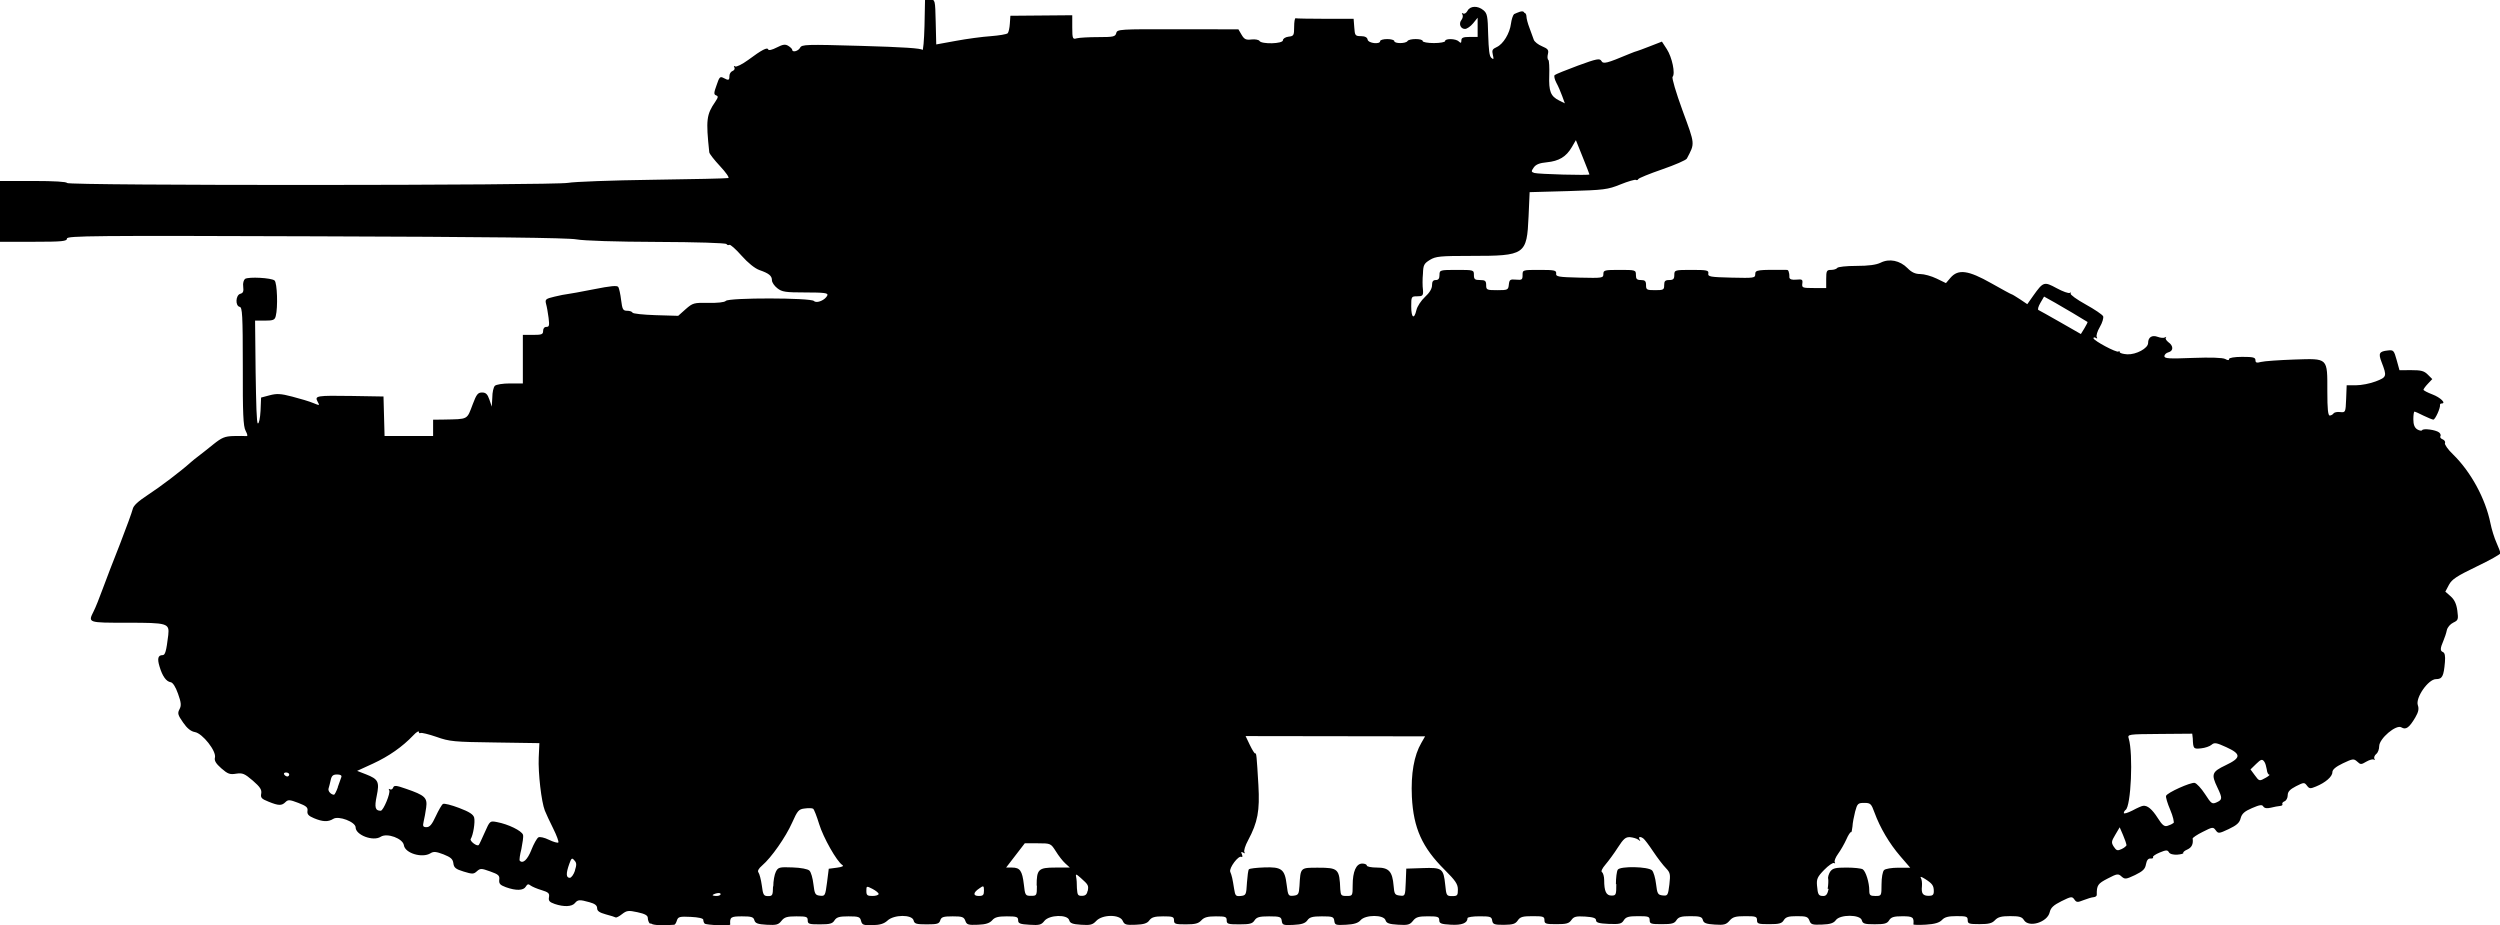 <?xml version="1.0" encoding="UTF-8" standalone="no"?>
<!-- Created with Inkscape (http://www.inkscape.org/) -->

<svg
   width="18.748mm"
   height="6.94mm"
   viewBox="0 0 18.748 6.94"
   version="1.1"
   id="svg6745"
   sodipodi:docname="inkporter-svg-c14s4eqd.svg"
   xmlns:inkscape="http://www.inkscape.org/namespaces/inkscape"
   xmlns:sodipodi="http://sodipodi.sourceforge.net/DTD/sodipodi-0.dtd"
   xmlns="http://www.w3.org/2000/svg"
   xmlns:svg="http://www.w3.org/2000/svg">
  <sodipodi:namedview
     id="namedview6747"
     pagecolor="#ffffff"
     bordercolor="#666666"
     borderopacity="1.0"
     inkscape:pageshadow="2"
     inkscape:pageopacity="0.0"
     inkscape:pagecheckerboard="0"
     inkscape:document-units="mm"
     showgrid="false"
     inkscape:zoom="0.66368547"
     inkscape:cx="397.02542"
     inkscape:cy="561.25984"
     inkscape:window-width="1920"
     inkscape:window-height="1017"
     inkscape:window-x="-8"
     inkscape:window-y="-8"
     inkscape:window-maximized="1"
     inkscape:current-layer="layer1" />
  <defs
     id="defs6742" />
  <g
     inkscape:label="Layer 1"
     inkscape:groupmode="layer"
     id="layer1"
     transform="translate(-61.188,-124.33)">
    <path
       d="m 66.06,131.255 c -0.007,-0.008 -0.014,-0.026 -0.014,-0.041 0,-0.019 -0.021,-0.031 -0.077,-0.043 -0.069,-0.015 -0.081,-0.013 -0.116,0.014 -0.021,0.017 -0.043,0.028 -0.048,0.025 -0.005,-0.003 -0.039,-0.014 -0.074,-0.023 -0.047,-0.013 -0.065,-0.025 -0.065,-0.046 0,-0.021 -0.017,-0.034 -0.057,-0.045 -0.075,-0.021 -0.088,-0.02 -0.11,0.007 -0.023,0.027 -0.083,0.029 -0.151,0.006 -0.04,-0.014 -0.048,-0.024 -0.043,-0.051 0.005,-0.029 -0.004,-0.037 -0.056,-0.053 -0.034,-0.01 -0.071,-0.026 -0.083,-0.035 -0.015,-0.013 -0.024,-0.01 -0.035,0.009 -0.017,0.03 -0.073,0.032 -0.15,0.004 -0.043,-0.016 -0.052,-0.026 -0.049,-0.056 0.004,-0.031 -0.006,-0.04 -0.068,-0.062 -0.067,-0.024 -0.074,-0.024 -0.1,-10e-4 -0.024,0.022 -0.034,0.022 -0.099,0.002 -0.059,-0.018 -0.073,-0.029 -0.077,-0.062 -0.004,-0.032 -0.019,-0.045 -0.074,-0.067 -0.055,-0.021 -0.075,-0.023 -0.098,-0.008 -0.062,0.038 -0.19,-3.5e-4 -0.199,-0.06 -0.007,-0.051 -0.126,-0.095 -0.174,-0.064 -0.056,0.037 -0.188,-0.013 -0.188,-0.07 0,-0.041 -0.128,-0.09 -0.168,-0.064 -0.038,0.024 -0.08,0.022 -0.144,-0.005 -0.041,-0.017 -0.053,-0.03 -0.049,-0.055 0.004,-0.026 -0.009,-0.037 -0.069,-0.06 -0.065,-0.025 -0.077,-0.025 -0.096,-0.006 -0.028,0.028 -0.051,0.028 -0.127,-0.003 -0.053,-0.021 -0.061,-0.03 -0.055,-0.061 0.005,-0.029 -0.008,-0.049 -0.063,-0.097 -0.062,-0.053 -0.077,-0.059 -0.125,-0.052 -0.047,0.008 -0.063,0.002 -0.111,-0.04 -0.041,-0.036 -0.054,-0.058 -0.048,-0.081 0.012,-0.048 -0.093,-0.181 -0.15,-0.191 -0.03,-0.005 -0.059,-0.028 -0.089,-0.072 -0.039,-0.056 -0.043,-0.069 -0.027,-0.099 0.015,-0.028 0.013,-0.05 -0.011,-0.117 -0.018,-0.051 -0.039,-0.084 -0.055,-0.086 -0.033,-0.005 -0.062,-0.045 -0.083,-0.116 -0.019,-0.061 -0.012,-0.087 0.022,-0.087 0.02,0 0.028,-0.028 0.043,-0.151 0.009,-0.088 -0.004,-0.092 -0.307,-0.092 -0.299,0 -0.296,0.001 -0.252,-0.087 0.013,-0.025 0.043,-0.1 0.067,-0.166 0.024,-0.066 0.083,-0.219 0.131,-0.34 0.047,-0.121 0.089,-0.237 0.094,-0.258 0.005,-0.027 0.04,-0.059 0.116,-0.109 0.092,-0.06 0.245,-0.176 0.322,-0.245 0.011,-0.01 0.036,-0.03 0.056,-0.045 0.019,-0.014 0.069,-0.054 0.11,-0.087 0.065,-0.052 0.087,-0.061 0.152,-0.063 0.042,-0.001 0.084,-7.1e-4 0.095,3.5e-4 0.013,0.002 0.012,-0.009 -0.004,-0.04 -0.018,-0.033 -0.022,-0.13 -0.021,-0.483 0,-0.388 -0.004,-0.442 -0.023,-0.446 -0.035,-0.007 -0.031,-0.088 0.004,-0.098 0.022,-0.006 0.026,-0.018 0.022,-0.053 -0.004,-0.028 0.004,-0.051 0.014,-0.059 0.027,-0.017 0.197,-0.008 0.221,0.012 0.02,0.017 0.026,0.203 0.009,0.267 -0.007,0.029 -0.019,0.034 -0.082,0.034 h -0.073 l 0.004,0.384 c 0.004,0.241 0.007,0.385 0.017,0.387 0.008,0.002 0.017,-0.038 0.02,-0.095 l 0.004,-0.099 0.064,-0.017 c 0.053,-0.014 0.083,-0.013 0.17,0.01 0.058,0.015 0.129,0.036 0.157,0.048 0.049,0.02 0.05,0.02 0.033,-0.01 -0.024,-0.045 -0.009,-0.047 0.259,-0.043 l 0.235,0.004 0.004,0.148 0.004,0.148 h 0.182 0.182 v -0.061 -0.061 l 0.08,-0.001 c 0.187,-0.004 0.172,0.004 0.218,-0.117 0.027,-0.072 0.038,-0.086 0.069,-0.086 0.028,0 0.041,0.012 0.055,0.053 l 0.018,0.053 0.004,-0.069 c 0,-0.038 0.009,-0.077 0.019,-0.087 0.01,-0.01 0.06,-0.018 0.114,-0.018 h 0.096 v -0.182 -0.182 h 0.076 c 0.066,0 0.076,-0.004 0.076,-0.03 0,-0.018 0.009,-0.03 0.025,-0.03 0.021,0 0.023,-0.011 0.016,-0.068 -0.005,-0.038 -0.013,-0.085 -0.019,-0.105 -0.008,-0.033 -0.004,-0.038 0.064,-0.054 0.04,-0.01 0.084,-0.018 0.096,-0.019 0.012,-0.001 0.101,-0.017 0.197,-0.036 0.13,-0.026 0.177,-0.03 0.185,-0.017 0.006,0.01 0.016,0.054 0.021,0.098 0.009,0.07 0.014,0.08 0.045,0.08 0.019,0 0.037,0.006 0.04,0.014 0.004,0.008 0.081,0.016 0.174,0.019 l 0.169,0.005 0.056,-0.05 c 0.054,-0.047 0.062,-0.049 0.17,-0.047 0.068,10e-4 0.121,-0.004 0.131,-0.015 0.024,-0.025 0.636,-0.024 0.661,7.1e-4 0.021,0.021 0.087,-0.008 0.101,-0.043 0.006,-0.017 -0.025,-0.021 -0.164,-0.021 -0.151,0 -0.177,-0.004 -0.212,-0.032 -0.022,-0.017 -0.04,-0.044 -0.04,-0.059 0,-0.034 -0.022,-0.052 -0.094,-0.077 -0.034,-0.012 -0.086,-0.054 -0.134,-0.108 -0.043,-0.049 -0.084,-0.085 -0.091,-0.081 -0.007,0.004 -0.017,0.002 -0.022,-0.006 -0.005,-0.008 -0.227,-0.015 -0.521,-0.016 -0.306,-0.001 -0.549,-0.009 -0.604,-0.019 -0.063,-0.012 -0.669,-0.019 -1.956,-0.023 -1.674,-0.006 -1.865,-0.004 -1.865,0.017 0,0.02 -0.034,0.024 -0.251,0.024 h -0.251 v -0.228 -0.228 h 0.251 c 0.157,0 0.251,0.006 0.251,0.015 0,0.021 3.654,0.019 3.759,-10e-4 0.042,-0.008 0.326,-0.019 0.63,-0.023 0.305,-0.004 0.562,-0.01 0.571,-0.013 0.009,-0.003 -0.019,-0.043 -0.062,-0.089 -0.043,-0.046 -0.08,-0.093 -0.081,-0.104 -0.026,-0.244 -0.021,-0.283 0.045,-0.379 0.022,-0.033 0.024,-0.042 0.006,-0.048 -0.018,-0.007 -0.017,-0.019 0.004,-0.077 0.02,-0.06 0.026,-0.067 0.051,-0.054 0.039,0.021 0.045,0.019 0.045,-0.014 0,-0.016 0.01,-0.033 0.024,-0.038 0.013,-0.005 0.019,-0.017 0.013,-0.027 -0.006,-0.011 -0.004,-0.013 0.006,-0.007 0.009,0.006 0.053,-0.016 0.097,-0.048 0.105,-0.078 0.145,-0.098 0.151,-0.079 0.004,0.009 0.029,0.003 0.064,-0.015 0.047,-0.024 0.064,-0.026 0.087,-0.012 0.016,0.01 0.029,0.023 0.029,0.029 0,0.022 0.045,0.011 0.059,-0.015 0.013,-0.025 0.043,-0.026 0.46,-0.014 0.314,0.009 0.449,0.018 0.457,0.03 0.006,0.01 0.013,-0.071 0.016,-0.18 l 0.004,-0.197 0.038,1.4e-4 c 0.038,1.3e-4 0.038,2.5e-4 0.042,0.168 l 0.004,0.168 0.148,-0.027 c 0.081,-0.015 0.199,-0.031 0.261,-0.035 0.062,-0.005 0.119,-0.014 0.127,-0.022 0.007,-0.007 0.014,-0.04 0.016,-0.072 l 0.004,-0.059 0.232,-0.002 0.232,-0.002 v 0.091 c 0,0.087 0.004,0.091 0.034,0.082 0.019,-0.005 0.091,-0.009 0.161,-0.009 0.113,-1.3e-4 0.128,-0.003 0.135,-0.03 0.007,-0.029 0.022,-0.03 0.462,-0.029 l 0.454,7.1e-4 0.024,0.041 c 0.02,0.034 0.033,0.04 0.074,0.035 0.027,-0.003 0.055,0.002 0.06,0.011 0.016,0.026 0.176,0.022 0.176,-0.005 0,-0.012 0.018,-0.024 0.042,-0.027 0.039,-0.004 0.042,-0.01 0.042,-0.073 0,-0.038 0.005,-0.067 0.011,-0.065 0.006,0.002 0.106,0.004 0.223,0.004 h 0.212 l 0.005,0.065 c 0.004,0.06 0.007,0.065 0.05,0.065 0.03,3.5e-4 0.047,0.009 0.05,0.026 0.005,0.028 0.094,0.038 0.094,0.011 0,-0.008 0.024,-0.015 0.053,-0.015 0.029,0 0.053,0.007 0.053,0.015 0,0.02 0.086,0.02 0.099,0 0.012,-0.02 0.114,-0.02 0.114,0 0,0.008 0.038,0.015 0.084,0.015 0.046,0 0.084,-0.007 0.084,-0.015 0,-0.021 0.081,-0.019 0.103,0.003 0.014,0.014 0.019,0.013 0.019,-0.008 0,-0.02 0.014,-0.026 0.061,-0.026 h 0.061 v -0.072 -0.072 l -0.034,0.042 c -0.019,0.023 -0.046,0.042 -0.061,0.042 -0.034,0 -0.049,-0.04 -0.026,-0.068 0.009,-0.012 0.013,-0.03 0.007,-0.04 -0.007,-0.011 -0.005,-0.014 0.005,-0.008 0.009,0.006 0.024,-0.003 0.033,-0.02 0.02,-0.038 0.077,-0.04 0.12,-0.004 0.028,0.024 0.032,0.044 0.035,0.183 0.004,0.112 0.008,0.161 0.024,0.174 0.018,0.015 0.019,0.011 0.011,-0.023 -0.008,-0.034 -0.004,-0.043 0.029,-0.058 0.049,-0.022 0.098,-0.103 0.107,-0.176 0.004,-0.03 0.014,-0.062 0.023,-0.071 0.024,-0.01 0.069,-0.035 0.077,-0.01 0.008,0 0.016,0.012 0.016,0.027 0,0.015 0.01,0.054 0.023,0.087 0.012,0.033 0.027,0.073 0.032,0.088 0.005,0.015 0.033,0.037 0.062,0.049 0.045,0.019 0.051,0.028 0.044,0.058 -0.005,0.02 -0.004,0.04 0.004,0.045 0.005,0.005 0.008,0.057 0.006,0.115 -0.004,0.12 0.01,0.156 0.073,0.188 l 0.044,0.022 -0.02,-0.055 c -0.011,-0.03 -0.03,-0.075 -0.044,-0.1 -0.013,-0.025 -0.019,-0.051 -0.012,-0.057 0.006,-0.006 0.085,-0.038 0.174,-0.071 0.142,-0.052 0.164,-0.056 0.176,-0.035 0.014,0.025 0.038,0.019 0.21,-0.053 0.027,-0.011 0.053,-0.021 0.057,-0.021 0.004,-3.6e-4 0.048,-0.017 0.097,-0.036 l 0.09,-0.035 0.037,0.057 c 0.039,0.06 0.065,0.184 0.043,0.207 -0.007,0.008 0.025,0.117 0.075,0.254 0.095,0.258 0.093,0.243 0.032,0.359 -0.006,0.012 -0.09,0.048 -0.185,0.081 -0.096,0.033 -0.176,0.066 -0.179,0.073 -0.004,0.008 -0.011,0.01 -0.018,0.006 -0.007,-0.004 -0.059,0.011 -0.116,0.034 -0.096,0.039 -0.123,0.042 -0.392,0.05 l -0.289,0.008 -0.008,0.182 c -0.013,0.288 -0.024,0.296 -0.432,0.296 -0.231,1.2e-4 -0.264,0.003 -0.308,0.03 -0.044,0.027 -0.05,0.039 -0.052,0.102 -0.004,0.04 -0.004,0.095 0,0.122 0.004,0.045 -0.004,0.049 -0.043,0.049 -0.044,0 -0.045,0.002 -0.045,0.076 0,0.086 0.022,0.101 0.039,0.027 0.006,-0.027 0.035,-0.071 0.064,-0.098 0.034,-0.031 0.053,-0.062 0.053,-0.088 0,-0.028 0.008,-0.039 0.028,-0.039 0.02,0 0.028,-0.011 0.028,-0.038 0,-0.037 0.004,-0.038 0.129,-0.038 0.128,0 0.129,3.6e-4 0.129,0.038 0,0.032 0.007,0.038 0.046,0.038 0.038,0 0.046,0.006 0.046,0.038 0,0.036 0.005,0.038 0.083,0.038 0.079,0 0.083,-0.002 0.087,-0.042 0.004,-0.037 0.01,-0.041 0.054,-0.037 0.044,0.004 0.049,7e-4 0.049,-0.034 0,-0.039 0,-0.039 0.127,-0.039 0.112,0 0.127,0.003 0.125,0.027 -0.004,0.024 0.017,0.027 0.176,0.031 0.171,0.004 0.178,0.003 0.178,-0.027 0,-0.029 0.009,-0.031 0.122,-0.031 0.119,0 0.122,7e-4 0.122,0.038 0,0.03 0.007,0.038 0.038,0.038 0.03,0 0.038,0.008 0.038,0.038 0,0.035 0.005,0.038 0.068,0.038 0.063,0 0.068,-0.003 0.068,-0.038 0,-0.03 0.007,-0.038 0.038,-0.038 0.03,0 0.038,-0.008 0.038,-0.038 0,-0.037 0.004,-0.038 0.13,-0.038 0.115,0 0.129,0.003 0.125,0.027 -0.004,0.024 0.014,0.027 0.174,0.031 0.171,0.004 0.178,0.003 0.178,-0.027 0,-0.031 0.016,-0.033 0.239,-0.031 0.006,6e-5 0.012,0.009 0.013,0.019 0.004,0.01 0.004,0.028 0.004,0.039 0.004,0.013 0.019,0.018 0.052,0.015 0.044,-0.004 0.049,-10e-4 0.045,0.029 -0.004,0.032 0,0.034 0.087,0.034 h 0.092 v -0.068 c 0,-0.062 0.004,-0.068 0.037,-0.068 0.02,0 0.041,-0.007 0.046,-0.015 0.005,-0.008 0.069,-0.015 0.143,-0.015 0.092,0 0.149,-0.008 0.182,-0.024 0.065,-0.033 0.145,-0.017 0.202,0.041 0.031,0.032 0.059,0.044 0.096,0.044 0.028,0 0.083,0.015 0.122,0.034 l 0.07,0.034 0.034,-0.04 c 0.058,-0.067 0.133,-0.057 0.306,0.041 0.08,0.045 0.149,0.083 0.153,0.083 0.004,0 0.031,0.017 0.062,0.037 l 0.055,0.037 0.045,-0.064 c 0.075,-0.105 0.081,-0.107 0.175,-0.056 0.046,0.025 0.09,0.041 0.099,0.035 0.008,-0.005 0.011,-0.003 0.006,0.005 -0.005,0.008 0.046,0.045 0.113,0.082 0.067,0.037 0.126,0.077 0.131,0.089 0.004,0.012 -0.006,0.048 -0.025,0.08 -0.019,0.032 -0.029,0.066 -0.023,0.076 0.006,0.011 0.004,0.013 -0.007,0.006 -0.009,-0.006 -0.018,-0.005 -0.018,0.002 0,0.018 0.176,0.112 0.188,0.1 0.005,-0.005 0.009,-0.004 0.009,0.004 0,0.008 0.025,0.015 0.057,0.017 0.066,0.003 0.156,-0.045 0.156,-0.085 0,-0.043 0.029,-0.062 0.072,-0.046 0.021,0.008 0.045,0.01 0.055,0.004 0.009,-0.006 0.012,-0.005 0.006,0.002 -0.006,0.007 0.004,0.022 0.019,0.034 0.039,0.027 0.039,0.066 0,0.076 -0.017,0.004 -0.03,0.018 -0.03,0.029 0,0.018 0.035,0.02 0.213,0.013 0.135,-0.005 0.224,-0.002 0.243,0.008 0.02,0.011 0.029,0.011 0.029,7e-5 0,-0.009 0.041,-0.016 0.099,-0.016 0.081,0 0.099,0.004 0.099,0.025 0,0.019 0.009,0.022 0.042,0.013 0.023,-0.006 0.135,-0.014 0.249,-0.018 0.257,-0.008 0.248,-0.017 0.248,0.242 0,0.128 0.005,0.178 0.018,0.178 0.009,2e-5 0.022,-0.007 0.028,-0.015 0.005,-0.009 0.028,-0.014 0.05,-0.011 0.04,0.004 0.041,0.003 0.045,-0.098 l 0.004,-0.103 0.071,-1e-5 c 0.039,0 0.106,-0.013 0.147,-0.029 0.083,-0.032 0.085,-0.038 0.044,-0.144 -0.026,-0.067 -0.018,-0.081 0.047,-0.088 0.042,-0.005 0.046,-2.5e-4 0.066,0.072 l 0.021,0.076 0.089,-3.5e-4 c 0.073,-3.5e-4 0.096,0.006 0.123,0.033 l 0.034,0.034 -0.033,0.035 c -0.019,0.02 -0.033,0.04 -0.033,0.045 0,0.005 0.03,0.021 0.067,0.035 0.061,0.023 0.106,0.068 0.069,0.068 -0.008,0 -0.013,0.005 -0.012,0.011 0.004,0.022 -0.036,0.11 -0.05,0.11 -0.007,0 -0.041,-0.014 -0.074,-0.03 -0.032,-0.017 -0.063,-0.03 -0.068,-0.03 -0.004,0 -0.008,0.026 -0.008,0.057 0,0.04 0.009,0.063 0.029,0.076 0.017,0.01 0.033,0.013 0.037,0.006 0.009,-0.015 0.101,-0.003 0.127,0.017 0.01,0.008 0.015,0.021 0.01,0.029 -0.005,0.008 0.004,0.018 0.017,0.023 0.013,0.005 0.022,0.018 0.017,0.028 -0.004,0.01 0.023,0.049 0.061,0.085 0.134,0.131 0.243,0.332 0.28,0.515 0.009,0.046 0.03,0.113 0.046,0.148 0.016,0.035 0.029,0.071 0.029,0.078 0,0.008 -0.081,0.053 -0.179,0.1 -0.147,0.071 -0.185,0.095 -0.207,0.137 l -0.027,0.051 0.04,0.035 c 0.028,0.025 0.043,0.056 0.05,0.107 0.009,0.067 0.006,0.073 -0.03,0.09 -0.023,0.011 -0.044,0.035 -0.049,0.058 -0.004,0.021 -0.016,0.056 -0.025,0.077 -0.025,0.058 -0.026,0.077 -0.004,0.086 0.014,0.006 0.019,0.029 0.015,0.075 -0.009,0.107 -0.02,0.128 -0.067,0.128 -0.058,0 -0.156,0.141 -0.136,0.196 0.009,0.026 0.005,0.05 -0.019,0.091 -0.046,0.078 -0.071,0.095 -0.104,0.075 -0.039,-0.025 -0.167,0.084 -0.167,0.141 0,0.022 -0.009,0.049 -0.023,0.059 -0.012,0.01 -0.018,0.027 -0.013,0.036 0.005,0.009 0.004,0.012 -0.004,0.006 -0.006,-0.006 -0.031,3.5e-4 -0.055,0.014 -0.04,0.024 -0.045,0.024 -0.07,2.5e-4 -0.026,-0.023 -0.033,-0.022 -0.107,0.013 -0.054,0.026 -0.079,0.047 -0.079,0.067 0,0.033 -0.052,0.078 -0.123,0.107 -0.043,0.018 -0.05,0.017 -0.068,-0.007 -0.019,-0.025 -0.023,-0.025 -0.082,0.005 -0.046,0.024 -0.062,0.041 -0.062,0.068 0,0.02 -0.011,0.04 -0.024,0.045 -0.013,0.005 -0.02,0.015 -0.016,0.021 0.004,0.007 -0.004,0.013 -0.018,0.014 -0.014,0.001 -0.045,0.007 -0.069,0.013 -0.029,0.007 -0.047,0.004 -0.056,-0.009 -0.009,-0.016 -0.027,-0.013 -0.085,0.012 -0.056,0.024 -0.076,0.042 -0.085,0.076 -0.008,0.034 -0.03,0.053 -0.089,0.081 -0.074,0.035 -0.079,0.035 -0.098,0.009 -0.019,-0.026 -0.024,-0.025 -0.097,0.012 -0.043,0.021 -0.076,0.044 -0.076,0.05 0.006,0.04 -0.006,0.067 -0.039,0.082 -0.021,0.009 -0.035,0.021 -0.031,0.026 0.004,0.005 -0.018,0.011 -0.045,0.013 -0.031,0.002 -0.056,-0.005 -0.063,-0.018 -0.01,-0.018 -0.021,-0.018 -0.069,0.002 -0.031,0.013 -0.054,0.028 -0.05,0.035 0.004,0.007 -0.004,0.011 -0.019,0.01 -0.018,-0.001 -0.028,0.013 -0.034,0.043 -0.006,0.036 -0.023,0.052 -0.082,0.081 -0.068,0.032 -0.076,0.033 -0.101,0.011 -0.025,-0.023 -0.033,-0.022 -0.104,0.015 -0.074,0.038 -0.083,0.05 -0.082,0.123 0,0.009 -0.011,0.016 -0.024,0.017 -0.013,7e-4 -0.047,0.011 -0.075,0.022 -0.045,0.018 -0.053,0.018 -0.069,-0.005 -0.017,-0.024 -0.024,-0.023 -0.097,0.013 -0.06,0.03 -0.08,0.049 -0.088,0.083 -0.017,0.075 -0.156,0.118 -0.193,0.059 -0.015,-0.025 -0.035,-0.03 -0.104,-0.03 -0.066,0 -0.091,0.007 -0.113,0.03 -0.022,0.024 -0.047,0.03 -0.116,0.03 -0.079,0 -0.089,-0.003 -0.089,-0.03 0,-0.027 -0.009,-0.03 -0.083,-0.03 -0.062,0 -0.09,0.007 -0.11,0.029 -0.019,0.02 -0.054,0.031 -0.121,0.035 -0.052,0.003 -0.094,0.002 -0.093,-0.002 0.005,-0.054 -0.004,-0.061 -0.083,-0.061 -0.063,0 -0.084,0.006 -0.099,0.03 -0.015,0.025 -0.035,0.03 -0.108,0.03 -0.076,0 -0.09,-0.004 -0.097,-0.03 -0.011,-0.044 -0.164,-0.045 -0.195,-7.1e-4 -0.016,0.022 -0.042,0.031 -0.103,0.033 -0.073,0.003 -0.084,-1.2e-4 -0.095,-0.03 -0.011,-0.029 -0.024,-0.033 -0.093,-0.033 -0.064,0 -0.084,0.006 -0.099,0.03 -0.015,0.025 -0.035,0.03 -0.11,0.03 -0.081,0 -0.091,-0.003 -0.091,-0.03 0,-0.027 -0.009,-0.03 -0.088,-0.03 -0.073,0 -0.094,0.006 -0.118,0.034 -0.025,0.029 -0.042,0.034 -0.111,0.029 -0.064,-0.004 -0.083,-0.011 -0.089,-0.034 -0.006,-0.024 -0.022,-0.029 -0.093,-0.029 -0.069,0 -0.089,0.006 -0.105,0.03 -0.015,0.025 -0.035,0.03 -0.11,0.03 -0.081,0 -0.091,-0.003 -0.091,-0.03 0,-0.027 -0.009,-0.03 -0.087,-0.03 -0.072,0 -0.091,0.006 -0.107,0.031 -0.017,0.027 -0.032,0.03 -0.114,0.027 -0.072,-0.003 -0.094,-0.01 -0.094,-0.027 0,-0.017 -0.022,-0.024 -0.082,-0.028 -0.068,-0.004 -0.085,3.5e-4 -0.103,0.026 -0.018,0.026 -0.038,0.031 -0.112,0.031 -0.08,0 -0.09,-0.003 -0.09,-0.03 0,-0.027 -0.009,-0.03 -0.089,-0.03 -0.074,0 -0.093,0.005 -0.111,0.032 -0.018,0.026 -0.036,0.032 -0.104,0.033 -0.073,6e-5 -0.083,-0.004 -0.088,-0.032 -0.004,-0.029 -0.014,-0.032 -0.095,-0.032 -0.05,0 -0.09,0.006 -0.09,0.014 0,0.037 -0.043,0.054 -0.126,0.049 -0.073,-0.004 -0.086,-0.01 -0.086,-0.034 0,-0.025 -0.011,-0.029 -0.085,-0.029 -0.07,0 -0.09,0.006 -0.112,0.034 -0.023,0.029 -0.038,0.034 -0.112,0.029 -0.067,-0.004 -0.087,-0.011 -0.094,-0.034 -0.013,-0.042 -0.151,-0.042 -0.187,3.5e-4 -0.018,0.021 -0.049,0.031 -0.109,0.034 -0.077,0.004 -0.084,0.002 -0.088,-0.029 -0.004,-0.031 -0.013,-0.034 -0.093,-0.034 -0.07,0 -0.093,0.006 -0.109,0.03 -0.016,0.022 -0.042,0.031 -0.104,0.034 -0.076,0.004 -0.084,0.001 -0.088,-0.03 -0.004,-0.03 -0.013,-0.034 -0.095,-0.034 -0.073,0 -0.093,0.006 -0.109,0.03 -0.016,0.025 -0.035,0.03 -0.114,0.03 -0.085,0 -0.095,-0.003 -0.095,-0.03 0,-0.027 -0.009,-0.03 -0.081,-0.03 -0.062,0 -0.088,0.007 -0.109,0.03 -0.022,0.024 -0.047,0.03 -0.116,0.03 -0.079,0 -0.089,-0.003 -0.089,-0.03 0,-0.027 -0.01,-0.03 -0.082,-0.03 -0.064,0 -0.086,0.007 -0.103,0.03 -0.015,0.022 -0.042,0.031 -0.103,0.033 -0.072,0.003 -0.084,-3.5e-4 -0.097,-0.03 -0.022,-0.049 -0.152,-0.048 -0.198,10e-4 -0.027,0.029 -0.044,0.034 -0.114,0.029 -0.065,-0.004 -0.083,-0.012 -0.089,-0.034 -0.012,-0.045 -0.149,-0.041 -0.186,0.005 -0.023,0.03 -0.038,0.034 -0.112,0.029 -0.072,-0.004 -0.085,-0.01 -0.085,-0.034 0,-0.025 -0.011,-0.029 -0.085,-0.029 -0.066,0 -0.091,0.007 -0.11,0.03 -0.019,0.021 -0.048,0.031 -0.107,0.033 -0.072,0.003 -0.084,-1.3e-4 -0.094,-0.03 -0.011,-0.029 -0.024,-0.033 -0.095,-0.033 -0.07,0 -0.085,0.005 -0.093,0.03 -0.008,0.026 -0.023,0.03 -0.101,0.03 -0.079,0 -0.093,-0.004 -0.099,-0.03 -0.012,-0.045 -0.148,-0.044 -0.196,0.002 -0.025,0.023 -0.056,0.033 -0.112,0.034 -0.068,0.002 -0.078,-0.002 -0.086,-0.032 -0.007,-0.03 -0.018,-0.034 -0.094,-0.034 -0.069,0 -0.089,0.006 -0.105,0.03 -0.015,0.025 -0.035,0.03 -0.11,0.03 -0.081,0 -0.091,-0.003 -0.091,-0.03 0,-0.027 -0.009,-0.03 -0.085,-0.03 -0.07,0 -0.09,0.006 -0.112,0.034 -0.023,0.029 -0.038,0.033 -0.111,0.029 -0.068,-0.004 -0.085,-0.011 -0.092,-0.034 -0.006,-0.024 -0.022,-0.029 -0.093,-0.029 -0.084,0 -0.092,0.006 -0.088,0.061 0.004,0.012 -0.18,0.005 -0.192,-0.007 -0.006,-0.006 -0.01,-0.018 -0.01,-0.028 0,-0.011 -0.035,-0.019 -0.094,-0.022 -0.083,-0.004 -0.095,-0.001 -0.104,0.027 -0.005,0.017 -0.014,0.032 -0.02,0.032 -0.079,0.007 -0.159,0.004 -0.171,-0.008 z m 0.532,-0.22 c 0,-0.008 -0.013,-0.01 -0.03,-0.006 -0.017,0.004 -0.03,0.011 -0.03,0.014 0,0.003 0.013,0.006 0.03,0.006 0.017,0 0.03,-0.006 0.03,-0.014 z m 0.395,-0.058 c 0,-0.04 0.009,-0.089 0.019,-0.109 0.017,-0.034 0.026,-0.037 0.125,-0.033 0.063,0.002 0.115,0.012 0.127,0.024 0.012,0.011 0.025,0.057 0.03,0.102 0.009,0.073 0.013,0.082 0.049,0.086 0.038,0.004 0.04,3.5e-4 0.053,-0.099 l 0.013,-0.103 0.061,-0.008 c 0.039,-0.005 0.054,-0.012 0.041,-0.02 -0.042,-0.027 -0.143,-0.206 -0.174,-0.307 -0.018,-0.059 -0.038,-0.11 -0.045,-0.115 -0.007,-0.005 -0.035,-0.006 -0.063,-0.002 -0.045,0.005 -0.054,0.015 -0.095,0.107 -0.048,0.108 -0.156,0.262 -0.224,0.32 -0.028,0.024 -0.037,0.042 -0.028,0.053 0.007,0.009 0.019,0.053 0.025,0.097 0.009,0.071 0.014,0.08 0.047,0.08 0.033,0 0.036,-0.006 0.037,-0.072 z m 0.79,0.057 c 0,-0.008 -0.021,-0.025 -0.046,-0.038 -0.045,-0.023 -0.046,-0.023 -0.046,0.015 0,0.033 0.007,0.038 0.046,0.038 0.025,0 0.046,-0.007 0.046,-0.015 z m 0.79,-0.025 c 0,-0.038 -0.004,-0.039 -0.033,-0.018 -0.049,0.032 -0.051,0.058 -0.006,0.058 0.032,0 0.039,-0.007 0.039,-0.04 z m 0.395,-0.037 c 0,-0.123 0.013,-0.136 0.14,-0.136 h 0.109 l -0.034,-0.031 c -0.019,-0.017 -0.051,-0.058 -0.071,-0.091 -0.038,-0.059 -0.038,-0.06 -0.135,-0.06 h -0.098 l -0.07,0.091 -0.07,0.091 h 0.045 c 0.059,0 0.076,0.024 0.088,0.126 0.009,0.083 0.012,0.086 0.054,0.086 0.042,0 0.044,-0.002 0.044,-0.077 z m 0.383,0.04 c 0.008,-0.042 0.005,-0.047 -0.052,-0.098 -0.035,-0.031 -0.04,-0.032 -0.035,-0.008 0.004,0.015 0.006,0.054 0.006,0.085 0.004,0.05 0.006,0.057 0.037,0.057 0.026,0 0.038,-0.01 0.043,-0.037 z m 1.194,-0.062 c 0.004,-0.05 0.009,-0.096 0.015,-0.101 0.005,-0.006 0.057,-0.012 0.114,-0.014 0.131,-0.005 0.155,0.013 0.169,0.13 0.01,0.082 0.013,0.086 0.051,0.082 0.036,-0.004 0.041,-0.011 0.045,-0.073 0.008,-0.14 0.005,-0.137 0.139,-0.137 0.152,0 0.161,0.008 0.167,0.163 0.004,0.044 0.006,0.049 0.047,0.049 0.045,0 0.046,-0.001 0.046,-0.081 0,-0.102 0.026,-0.162 0.072,-0.162 0.019,-6e-5 0.034,0.007 0.034,0.015 0,0.008 0.034,0.015 0.076,0.015 0.09,0 0.116,0.029 0.125,0.137 0.005,0.061 0.009,0.069 0.046,0.073 0.04,0.005 0.041,0.004 0.045,-0.099 l 0.004,-0.103 0.123,-0.004 c 0.146,-0.005 0.156,0.002 0.169,0.125 0.008,0.081 0.01,0.085 0.052,0.085 0.039,0 0.043,-0.005 0.043,-0.049 0,-0.041 -0.018,-0.067 -0.099,-0.148 -0.169,-0.168 -0.234,-0.312 -0.246,-0.547 -0.008,-0.173 0.016,-0.311 0.071,-0.405 l 0.028,-0.049 -0.673,-0.001 -0.673,-10e-4 0.032,0.067 c 0.018,0.037 0.035,0.065 0.04,0.063 0.009,-0.005 0.011,0.016 0.024,0.237 0.011,0.194 -0.005,0.279 -0.077,0.414 -0.022,0.04 -0.034,0.08 -0.028,0.089 0.006,0.011 0.004,0.012 -0.009,0.004 -0.015,-0.009 -0.018,-0.005 -0.009,0.014 0.005,0.014 0.004,0.022 -0.004,0.018 -0.022,-0.014 -0.095,0.084 -0.084,0.112 0.012,0.029 0.017,0.051 0.029,0.128 0.008,0.052 0.013,0.057 0.05,0.053 0.039,-0.004 0.041,-0.01 0.046,-0.096 z m 2.767,0.011 c 0,-0.048 0.006,-0.097 0.014,-0.109 0.018,-0.028 0.227,-0.024 0.257,0.005 0.011,0.011 0.025,0.057 0.03,0.102 0.009,0.073 0.013,0.082 0.05,0.086 0.037,0.004 0.04,1.3e-4 0.05,-0.082 0.009,-0.078 0.006,-0.089 -0.026,-0.123 -0.02,-0.02 -0.063,-0.076 -0.095,-0.124 -0.032,-0.048 -0.065,-0.092 -0.074,-0.098 -0.024,-0.018 -0.041,-0.013 -0.028,0.007 0.008,0.014 0.006,0.015 -0.01,0.002 -0.012,-0.009 -0.04,-0.017 -0.062,-0.019 -0.033,-0.002 -0.049,0.012 -0.091,0.077 -0.028,0.044 -0.07,0.101 -0.093,0.128 -0.025,0.029 -0.036,0.052 -0.026,0.058 0.008,0.005 0.016,0.032 0.016,0.058 0,0.085 0.015,0.117 0.055,0.117 0.034,0 0.036,-0.006 0.036,-0.087 z m 1.588,0.034 c 0.005,-0.029 0.006,-0.063 0.004,-0.074 -0.004,-0.012 0.004,-0.036 0.014,-0.053 0.019,-0.027 0.038,-0.032 0.124,-0.032 0.056,1.2e-4 0.11,0.006 0.121,0.013 0.023,0.015 0.049,0.099 0.049,0.158 0,0.036 0.006,0.042 0.046,0.042 0.045,0 0.046,-3.5e-4 0.046,-0.088 0,-0.049 0.008,-0.096 0.019,-0.106 0.009,-0.01 0.058,-0.018 0.107,-0.018 h 0.089 l -0.075,-0.087 c -0.081,-0.094 -0.151,-0.212 -0.193,-0.327 -0.024,-0.066 -0.03,-0.072 -0.077,-0.072 -0.046,0 -0.052,0.005 -0.068,0.065 -0.009,0.035 -0.019,0.086 -0.02,0.112 -0.004,0.026 -0.006,0.045 -0.01,0.042 -0.005,-0.003 -0.022,0.022 -0.036,0.055 -0.015,0.033 -0.043,0.082 -0.062,0.108 -0.019,0.026 -0.03,0.054 -0.025,0.063 0.005,0.008 0.004,0.011 -0.005,0.006 -0.008,-0.005 -0.042,0.018 -0.074,0.051 -0.051,0.052 -0.058,0.069 -0.054,0.117 0.006,0.07 0.011,0.079 0.048,0.079 0.021,0 0.031,-0.015 0.039,-0.053 z m 0.796,0.019 c 0,-0.043 -0.011,-0.058 -0.066,-0.093 -0.027,-0.017 -0.039,-0.02 -0.031,-0.007 0.007,0.011 0.01,0.039 0.008,0.062 -0.006,0.055 0.007,0.072 0.052,0.072 0.028,0 0.037,-0.008 0.037,-0.034 z M 65.499,130.859 c 0.014,-0.043 0.014,-0.059 -0.004,-0.077 -0.017,-0.021 -0.022,-0.018 -0.038,0.027 -0.025,0.07 -0.025,0.104 0.004,0.104 0.011,0 0.029,-0.024 0.039,-0.054 z m -0.326,-0.156 c 0.018,-0.045 0.041,-0.086 0.052,-0.093 0.01,-0.007 0.046,0.001 0.08,0.018 0.033,0.016 0.065,0.025 0.07,0.02 0.005,-0.005 -0.012,-0.052 -0.038,-0.104 -0.026,-0.052 -0.054,-0.112 -0.063,-0.135 -0.026,-0.065 -0.051,-0.282 -0.046,-0.398 l 0.005,-0.108 -0.333,-0.005 c -0.307,-0.004 -0.341,-0.007 -0.439,-0.042 -0.058,-0.02 -0.112,-0.033 -0.119,-0.029 -0.007,0.004 -0.013,3.6e-4 -0.013,-0.009 0,-0.009 -0.019,0.002 -0.042,0.027 -0.081,0.085 -0.182,0.156 -0.301,0.211 l -0.12,0.055 0.067,0.026 c 0.092,0.036 0.102,0.056 0.08,0.162 -0.018,0.086 -0.011,0.111 0.03,0.111 0.02,3.6e-4 0.075,-0.134 0.064,-0.153 -0.006,-0.011 -0.005,-0.014 0.005,-0.008 0.009,0.005 0.02,-1.2e-4 0.024,-0.012 0.007,-0.019 0.022,-0.018 0.096,0.008 0.143,0.049 0.162,0.067 0.152,0.141 -0.005,0.035 -0.013,0.082 -0.019,0.105 -0.008,0.035 -0.005,0.042 0.022,0.042 0.024,0 0.041,-0.021 0.069,-0.082 0.021,-0.045 0.045,-0.087 0.054,-0.092 0.009,-0.006 0.063,0.008 0.121,0.03 0.077,0.029 0.107,0.049 0.113,0.073 0.008,0.033 -0.007,0.129 -0.026,0.16 -0.009,0.015 0.047,0.058 0.06,0.045 0.004,-0.003 0.023,-0.045 0.045,-0.094 0.039,-0.088 0.039,-0.088 0.092,-0.078 0.085,0.016 0.185,0.065 0.195,0.095 0.005,0.015 -0.004,0.063 -0.012,0.107 -0.011,0.043 -0.017,0.083 -0.012,0.088 0.024,0.024 0.057,-0.007 0.087,-0.081 z m 11.961,-0.038 c 0,-0.008 -0.011,-0.041 -0.025,-0.073 l -0.025,-0.058 -0.033,0.056 c -0.03,0.05 -0.031,0.059 -0.011,0.09 0.019,0.029 0.028,0.032 0.059,0.017 0.02,-0.009 0.037,-0.024 0.037,-0.032 z m 0.354,-0.162 c 0.006,-0.006 -0.004,-0.051 -0.025,-0.1 -0.021,-0.049 -0.035,-0.096 -0.031,-0.105 0.009,-0.024 0.183,-0.102 0.214,-0.097 0.015,0.003 0.05,0.041 0.078,0.084 0.047,0.073 0.053,0.077 0.087,0.062 0.044,-0.02 0.044,-0.031 0.006,-0.111 -0.048,-0.1 -0.042,-0.118 0.061,-0.167 0.118,-0.056 0.119,-0.084 0.005,-0.136 -0.074,-0.034 -0.089,-0.036 -0.11,-0.018 -0.013,0.012 -0.049,0.024 -0.079,0.027 -0.057,0.006 -0.059,0.003 -0.062,-0.075 l -0.004,-0.035 -0.243,0.002 c -0.241,0.002 -0.243,0.002 -0.233,0.035 0.034,0.115 0.017,0.51 -0.024,0.535 -0.007,0.005 -0.013,0.015 -0.013,0.023 0,0.008 0.029,-7e-4 0.065,-0.019 0.035,-0.019 0.071,-0.035 0.08,-0.035 0.032,-0.004 0.067,0.025 0.109,0.091 0.034,0.054 0.05,0.067 0.074,0.059 0.017,-0.005 0.036,-0.014 0.043,-0.021 z m -13.767,-0.27 c 0.011,-0.031 0.024,-0.066 0.027,-0.076 0.004,-0.012 -0.007,-0.019 -0.032,-0.019 -0.03,0 -0.041,0.009 -0.048,0.042 -0.005,0.023 -0.012,0.051 -0.016,0.063 -0.006,0.019 0.017,0.046 0.041,0.047 0.004,1.3e-4 0.018,-0.025 0.029,-0.057 z m 14.461,-0.072 c 0.021,-0.012 0.031,-0.022 0.023,-0.022 -0.008,-2.5e-4 -0.016,-0.018 -0.018,-0.039 -0.004,-0.021 -0.01,-0.048 -0.02,-0.06 -0.015,-0.019 -0.024,-0.016 -0.06,0.019 l -0.042,0.041 0.031,0.042 c 0.035,0.048 0.035,0.048 0.086,0.019 z m -14.825,-0.023 c 0,-0.008 -0.011,-0.015 -0.024,-0.015 -0.013,0 -0.019,0.007 -0.014,0.015 0.005,0.008 0.016,0.015 0.024,0.015 0.007,0 0.014,-0.007 0.014,-0.015 z m 13.485,-3.394 c -0.039,-0.025 -0.176,-0.106 -0.241,-0.143 l -0.084,-0.047 -0.028,0.048 c -0.015,0.026 -0.022,0.05 -0.014,0.053 0.007,0.003 0.082,0.045 0.166,0.093 l 0.152,0.087 0.027,-0.044 c 0.015,-0.024 0.025,-0.046 0.023,-0.047 z m -3.734,-1.105 c 0,-0.002 -0.023,-0.062 -0.051,-0.131 l -0.051,-0.127 -0.031,0.053 c -0.042,0.072 -0.096,0.104 -0.187,0.113 -0.054,0.005 -0.082,0.016 -0.098,0.039 -0.02,0.029 -0.02,0.033 0.004,0.041 0.026,0.009 0.415,0.02 0.414,0.011 z"
       id="S-Valentine-6pdr"
       style="stroke-width:0.353" />
  </g>
</svg>

